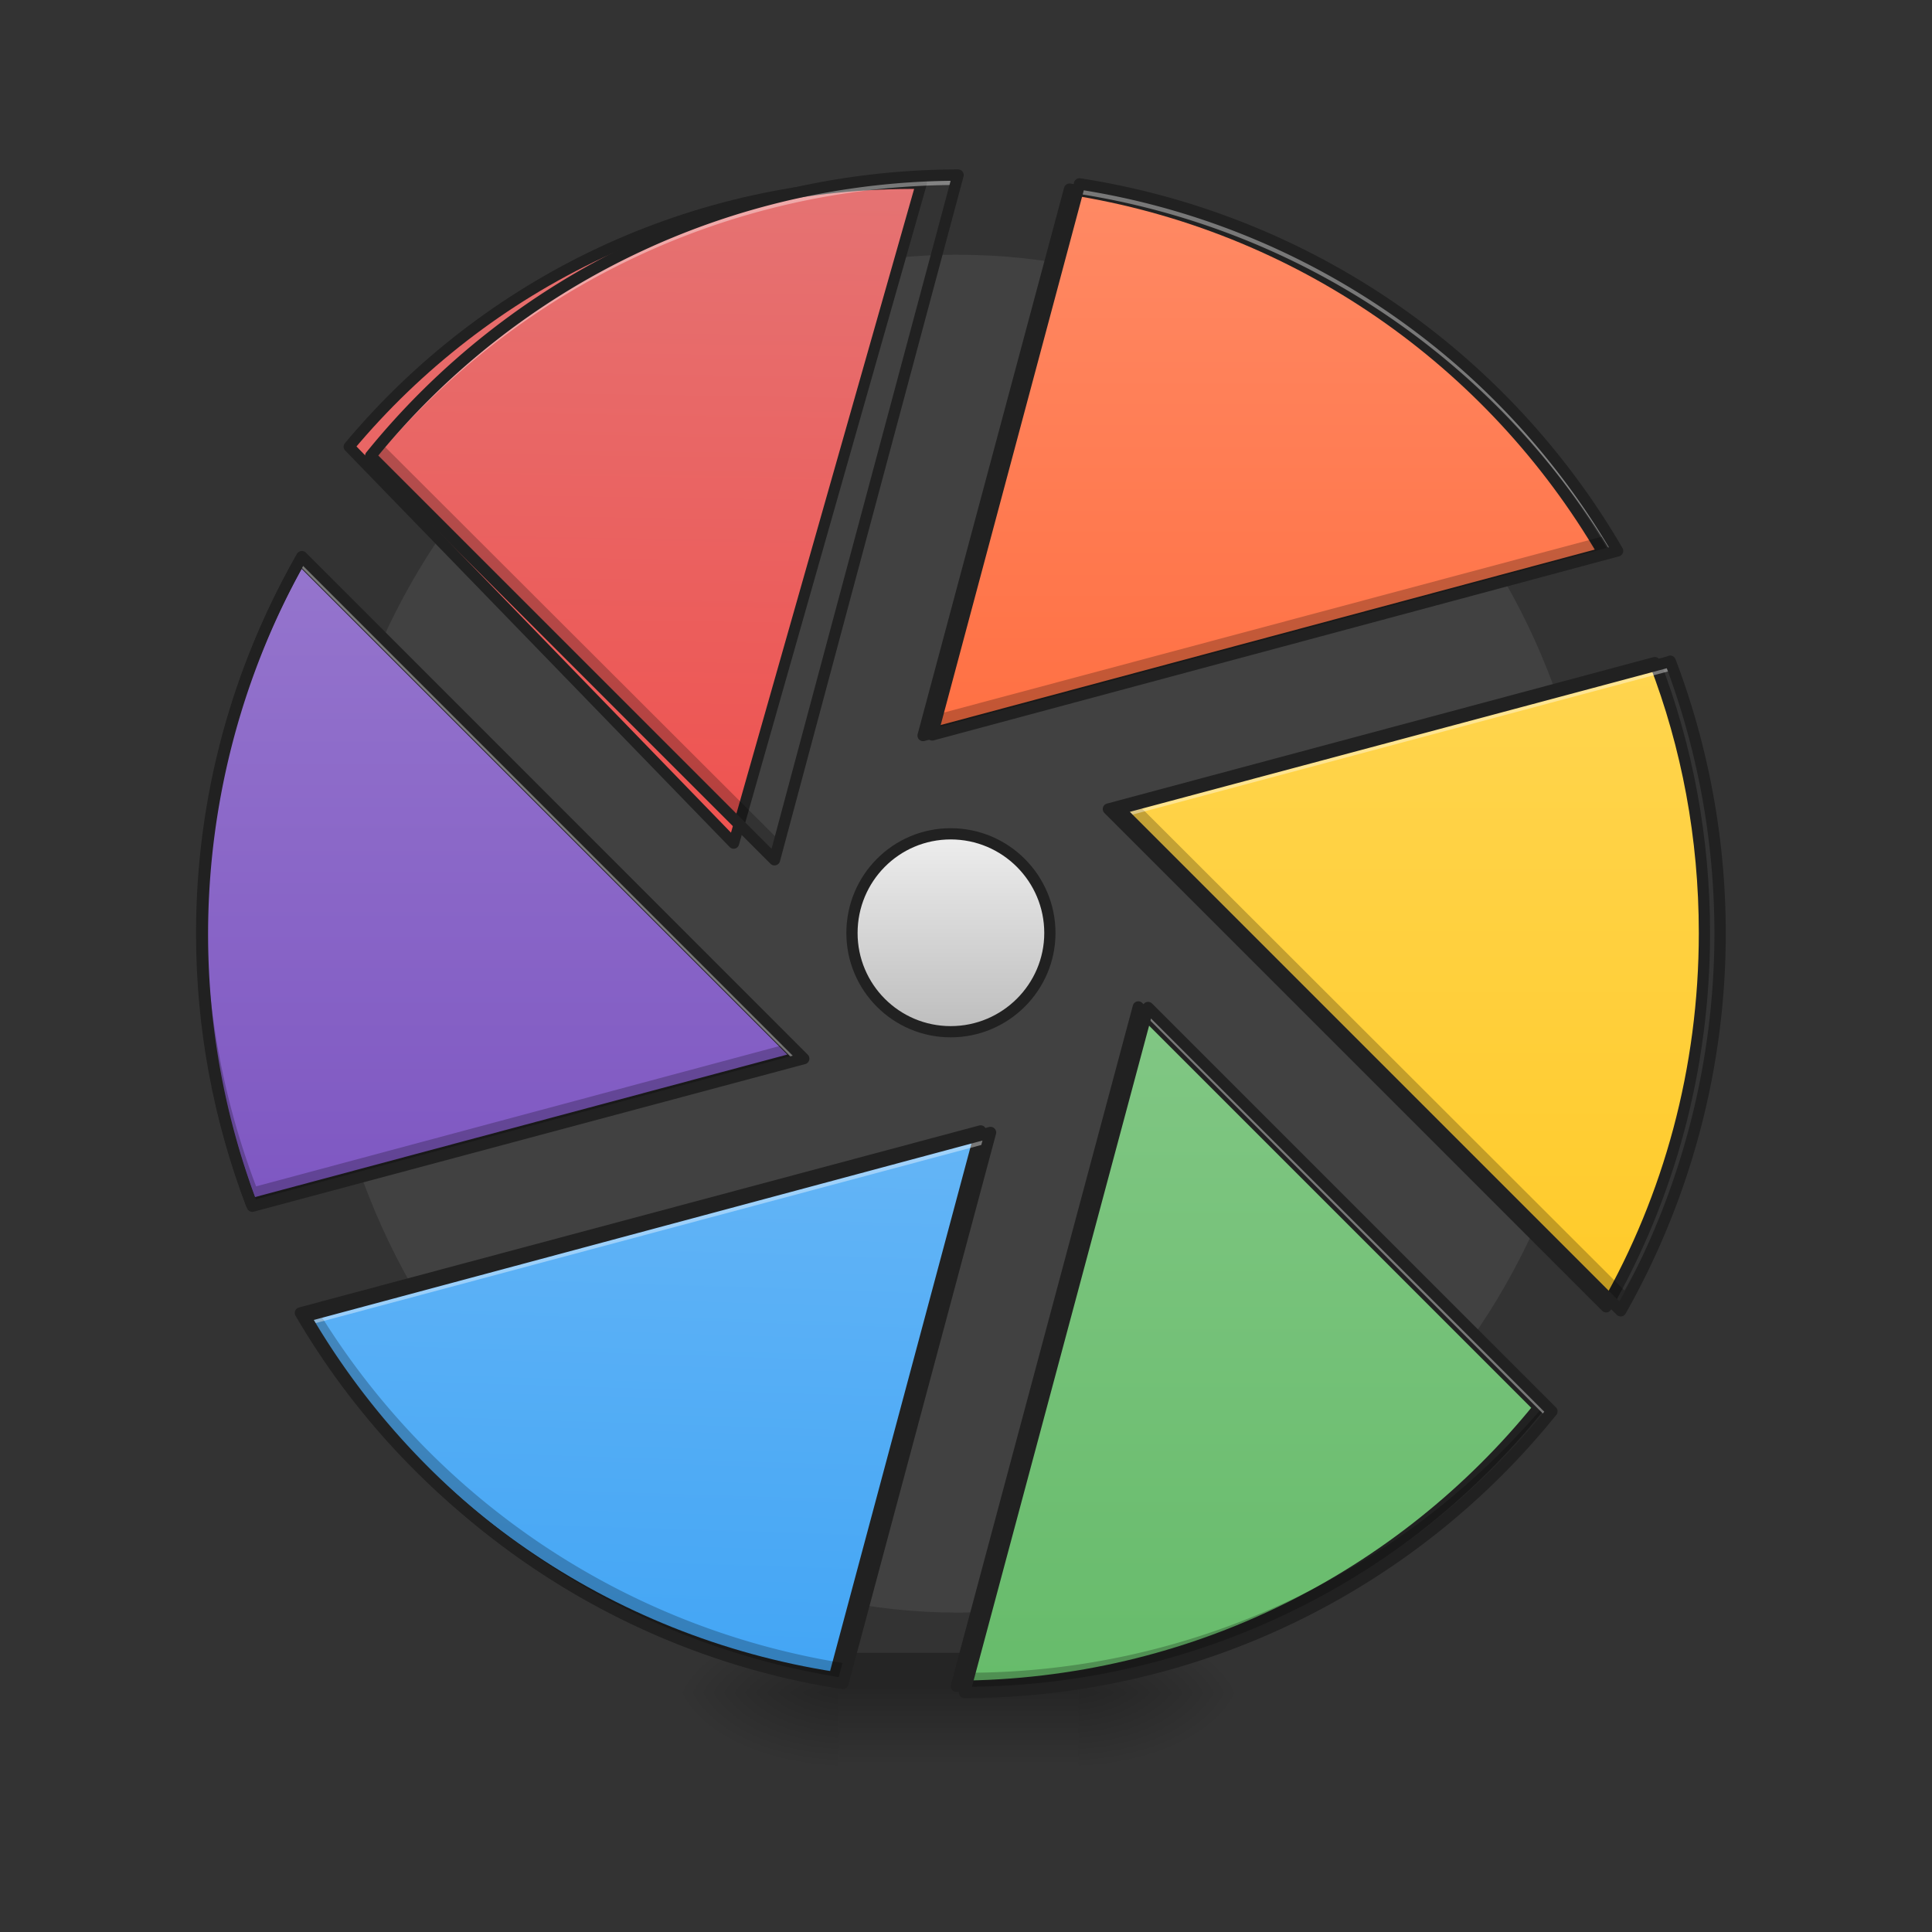 <svg xmlns="http://www.w3.org/2000/svg" width="16pt" height="16pt" viewBox="0 0 16 16"><rect x="0" y="0" width="16" height="16" fill="#333333" stroke="none"/><defs><radialGradient id="a" gradientUnits="userSpaceOnUse" cx="450.909" cy="189.579" fx="450.909" fy="189.579" r="21.167" gradientTransform="matrix(0 -.039 -.07 0 22.096 31.798)"><stop offset="0" stop-opacity=".314"/><stop offset=".222" stop-opacity=".275"/><stop offset="1" stop-opacity="0"/></radialGradient><radialGradient id="b" gradientUnits="userSpaceOnUse" cx="450.909" cy="189.579" fx="450.909" fy="189.579" r="21.167" gradientTransform="matrix(0 .039 .07 0 -6.22 -3.764)"><stop offset="0" stop-opacity=".314"/><stop offset=".222" stop-opacity=".275"/><stop offset="1" stop-opacity="0"/></radialGradient><radialGradient id="c" gradientUnits="userSpaceOnUse" cx="450.909" cy="189.579" fx="450.909" fy="189.579" r="21.167" gradientTransform="matrix(0 -.039 .07 0 -6.22 31.798)"><stop offset="0" stop-opacity=".314"/><stop offset=".222" stop-opacity=".275"/><stop offset="1" stop-opacity="0"/></radialGradient><radialGradient id="d" gradientUnits="userSpaceOnUse" cx="450.909" cy="189.579" fx="450.909" fy="189.579" r="21.167" gradientTransform="matrix(0 .039 -.07 0 22.096 -3.764)"><stop offset="0" stop-opacity=".314"/><stop offset=".222" stop-opacity=".275"/><stop offset="1" stop-opacity="0"/></radialGradient><linearGradient id="e" gradientUnits="userSpaceOnUse" x1="255.323" y1="233.5" x2="255.323" y2="254.667" gradientTransform="matrix(.007 0 0 .031 6.233 6.72)"><stop offset="0" stop-opacity=".275"/><stop offset="1" stop-opacity="0"/></linearGradient><linearGradient id="f" gradientUnits="userSpaceOnUse" x1="760" y1="855.118" x2="760" y2="175.118"><stop offset="0" stop-color="#ef5350"/><stop offset="1" stop-color="#e57373"/></linearGradient><linearGradient id="g" gradientUnits="userSpaceOnUse" x1="333.375" y1="-168.667" x2="333.375" y2="-20.5"><stop offset="0" stop-color="#ff8a65"/><stop offset="1" stop-color="#ff7043"/></linearGradient><linearGradient id="h" gradientUnits="userSpaceOnUse" x1="402.167" y1="-41.667" x2="402.167" y2="138.25" gradientTransform="translate(.726 .006)"><stop offset="0" stop-color="#ffd54f"/><stop offset="1" stop-color="#ffca28"/></linearGradient><linearGradient id="i" gradientUnits="userSpaceOnUse" x1="722.16" y1="155.957" x2="722.16" y2="855.957" gradientTransform="matrix(-.265 0 0 -.265 508.572 280.055)"><stop offset="0" stop-color="#66bb6a"/><stop offset="1" stop-color="#81c784"/></linearGradient><linearGradient id="j" gradientUnits="userSpaceOnUse" x1="312.78" y1="-20.278" x2="317.5" y2="-168.667" gradientTransform="rotate(-180 254.286 32.528)"><stop offset="0" stop-color="#64b5f6"/><stop offset="1" stop-color="#42a5f5"/></linearGradient><linearGradient id="k" gradientUnits="userSpaceOnUse" x1="402.738" y1="-41.445" x2="402.738" y2="133.18" gradientTransform="rotate(-180 254.286 32.528)"><stop offset="0" stop-color="#7e57c2"/><stop offset="1" stop-color="#9575cd"/></linearGradient><linearGradient id="l" gradientUnits="userSpaceOnUse" x1="254" y1="5.958" x2="254" y2="58.875"><stop offset="0" stop-color="#eee"/><stop offset="1" stop-color="#bdbdbd"/></linearGradient></defs><path d="M7.938 2.11c2.921 0 5.292 2.519 5.292 5.624 0 3.106-2.37 5.621-5.293 5.621-2.921 0-5.292-2.515-5.292-5.62 0-3.106 2.37-5.626 5.293-5.626zm0 0" fill="#424242" fill-opacity=".98"/><path d="M8.93 14.016h1.324v-.66H8.93zm0 0" fill="url(#a)"/><path d="M6.945 14.016H5.621v.664h1.324zm0 0" fill="url(#b)"/><path d="M6.945 14.016H5.621v-.66h1.324zm0 0" fill="url(#c)"/><path d="M8.93 14.016h1.324v.664H8.93zm0 0" fill="url(#d)"/><path d="M6.945 13.688H8.93v.992H6.945zm0 0" fill="url(#e)"/><path d="M956.602 175.259c-238.088.945-449.721 110.54-588.133 281.548l404.37 404.37zm0 0" transform="rotate(.882) scale(.008)" fill="url(#f)" stroke-width="11.339" stroke-linecap="square" stroke-linejoin="round" stroke="#212121"/><path d="M285.723-166.255L246.6-20.269l181.733-48.745c-29.872-51.12-81.617-87.742-142.611-97.24zm0 0" transform="matrix(.031 0 0 .031 0 6.72)" fill="url(#g)" stroke-width="3" stroke-linecap="square" stroke-linejoin="round" stroke="#212121"/><path d="M442.083-39.767L296.097-.645l132.987 132.987c16.748-29.372 26.248-63.494 26.248-99.866 0-25.497-4.625-49.87-13.25-72.243zm0 0" transform="matrix(.031 0 0 .031 0 6.72)" fill="url(#h)" stroke-width="3" stroke-linecap="square" stroke-linejoin="round" stroke="#212121"/><path d="M255.476 233.707c62.994-.25 118.988-29.247 155.61-74.493l-106.99-106.99zm0 0" transform="matrix(.031 0 0 .031 0 6.72)" fill="url(#i)" stroke-width="3" stroke-linecap="square" stroke-linejoin="round" stroke="#212121"/><path d="M222.854 231.332l39.121-145.986-181.733 48.62c29.872 51.246 81.618 87.867 142.612 97.366zm0 0" transform="matrix(.031 0 0 .031 0 6.72)" fill="url(#j)" stroke-width="3" stroke-linecap="square" stroke-linejoin="round" stroke="#212121"/><path d="M67.119 104.844l146.11-39.12L80.243-67.265C63.494-37.892 53.87-3.77 53.87 32.6c0 25.498 4.75 49.87 13.249 72.243zm0 0" transform="matrix(.031 0 0 .031 0 6.72)" fill="url(#k)" stroke-width="3" stroke-linecap="square" stroke-linejoin="round" stroke="#212121"/><path d="M7.922 1.45L6.445 6.952 3.152 3.664c-.03.04-.062.074-.093.113l3.343 3.344zm5.383 2.984L7.754 5.918l-.047.168 5.68-1.52-.082-.132zm-11.43 1.68a6.315 6.315 0 0 0-.207 1.62c0 .793.145 1.555.414 2.258l4.566-1.226-.125-.121-4.402 1.18a6.349 6.349 0 0 1-.246-3.712zm7.543.542l-.164.043 4.156 4.156c.297-.515.52-1.074.656-1.668a6.242 6.242 0 0 1-.613 1.5zM8.195 9.38h-.004l-1.175 4.398a6.262 6.262 0 0 1-4.375-2.91l-.121.035a6.267 6.267 0 0 0 4.453 3.04zm4.594 2.258a6.267 6.267 0 0 1-4.766 2.215l-.043.164a6.256 6.256 0 0 0 4.864-2.329zm0 0" fill-opacity=".235"/><path d="M7.922 1.45a6.269 6.269 0 0 0-4.863 2.327l.039.035a6.266 6.266 0 0 1 4.8-2.28zm1.008.073L7.707 6.086l.023-.008 1.2-4.473a6.281 6.281 0 0 1 4.414 2.97l.039-.013A6.267 6.267 0 0 0 8.93 1.523zM2.488 4.61a6.3 6.3 0 0 0-.824 3.125c0 .008.004.02.004.032a6.292 6.292 0 0 1 .82-3.075l4.094 4.094.063-.02zm11.332.868L9.254 6.699l.066.063 4.5-1.203c.266.687.41 1.437.414 2.222v-.047c0-.796-.144-1.558-.414-2.257zM9.5 8.344l-1.52 5.672H8l1.5-5.59 3.305 3.308.035-.046zM8.195 9.379l-5.68 1.523c.016.024.028.047.044.07L8.172 9.47zm0 0" fill="#fff" fill-opacity=".392"/><path d="M7.934 1.45A6.269 6.269 0 0 0 3.07 3.776l3.344 3.344zm1.007.073L7.72 6.086l5.676-1.524A6.267 6.267 0 0 0 8.94 1.523zM2.5 4.61a6.343 6.343 0 0 0-.41 5.379l4.566-1.222zm11.332.868L9.266 6.699l4.156 4.156a6.349 6.349 0 0 0 .41-5.379zM9.508 8.344l-1.52 5.672a6.256 6.256 0 0 0 4.864-2.328zM8.203 9.379l-5.676 1.523a6.267 6.267 0 0 0 4.453 3.04zm0 0" fill="none" stroke-width=".094" stroke-linecap="square" stroke-linejoin="round" stroke="#212121"/><path d="M253.976 5.979c14.623 0 26.497 11.874 26.497 26.497 0 14.499-11.874 26.373-26.497 26.373-14.624 0-26.373-11.874-26.373-26.373 0-14.623 11.75-26.497 26.373-26.497zm0 0" transform="matrix(.031 0 0 .031 0 6.72)" fill="url(#l)" stroke-width="3" stroke-linecap="square" stroke-linejoin="round" stroke="#212121"/></svg>